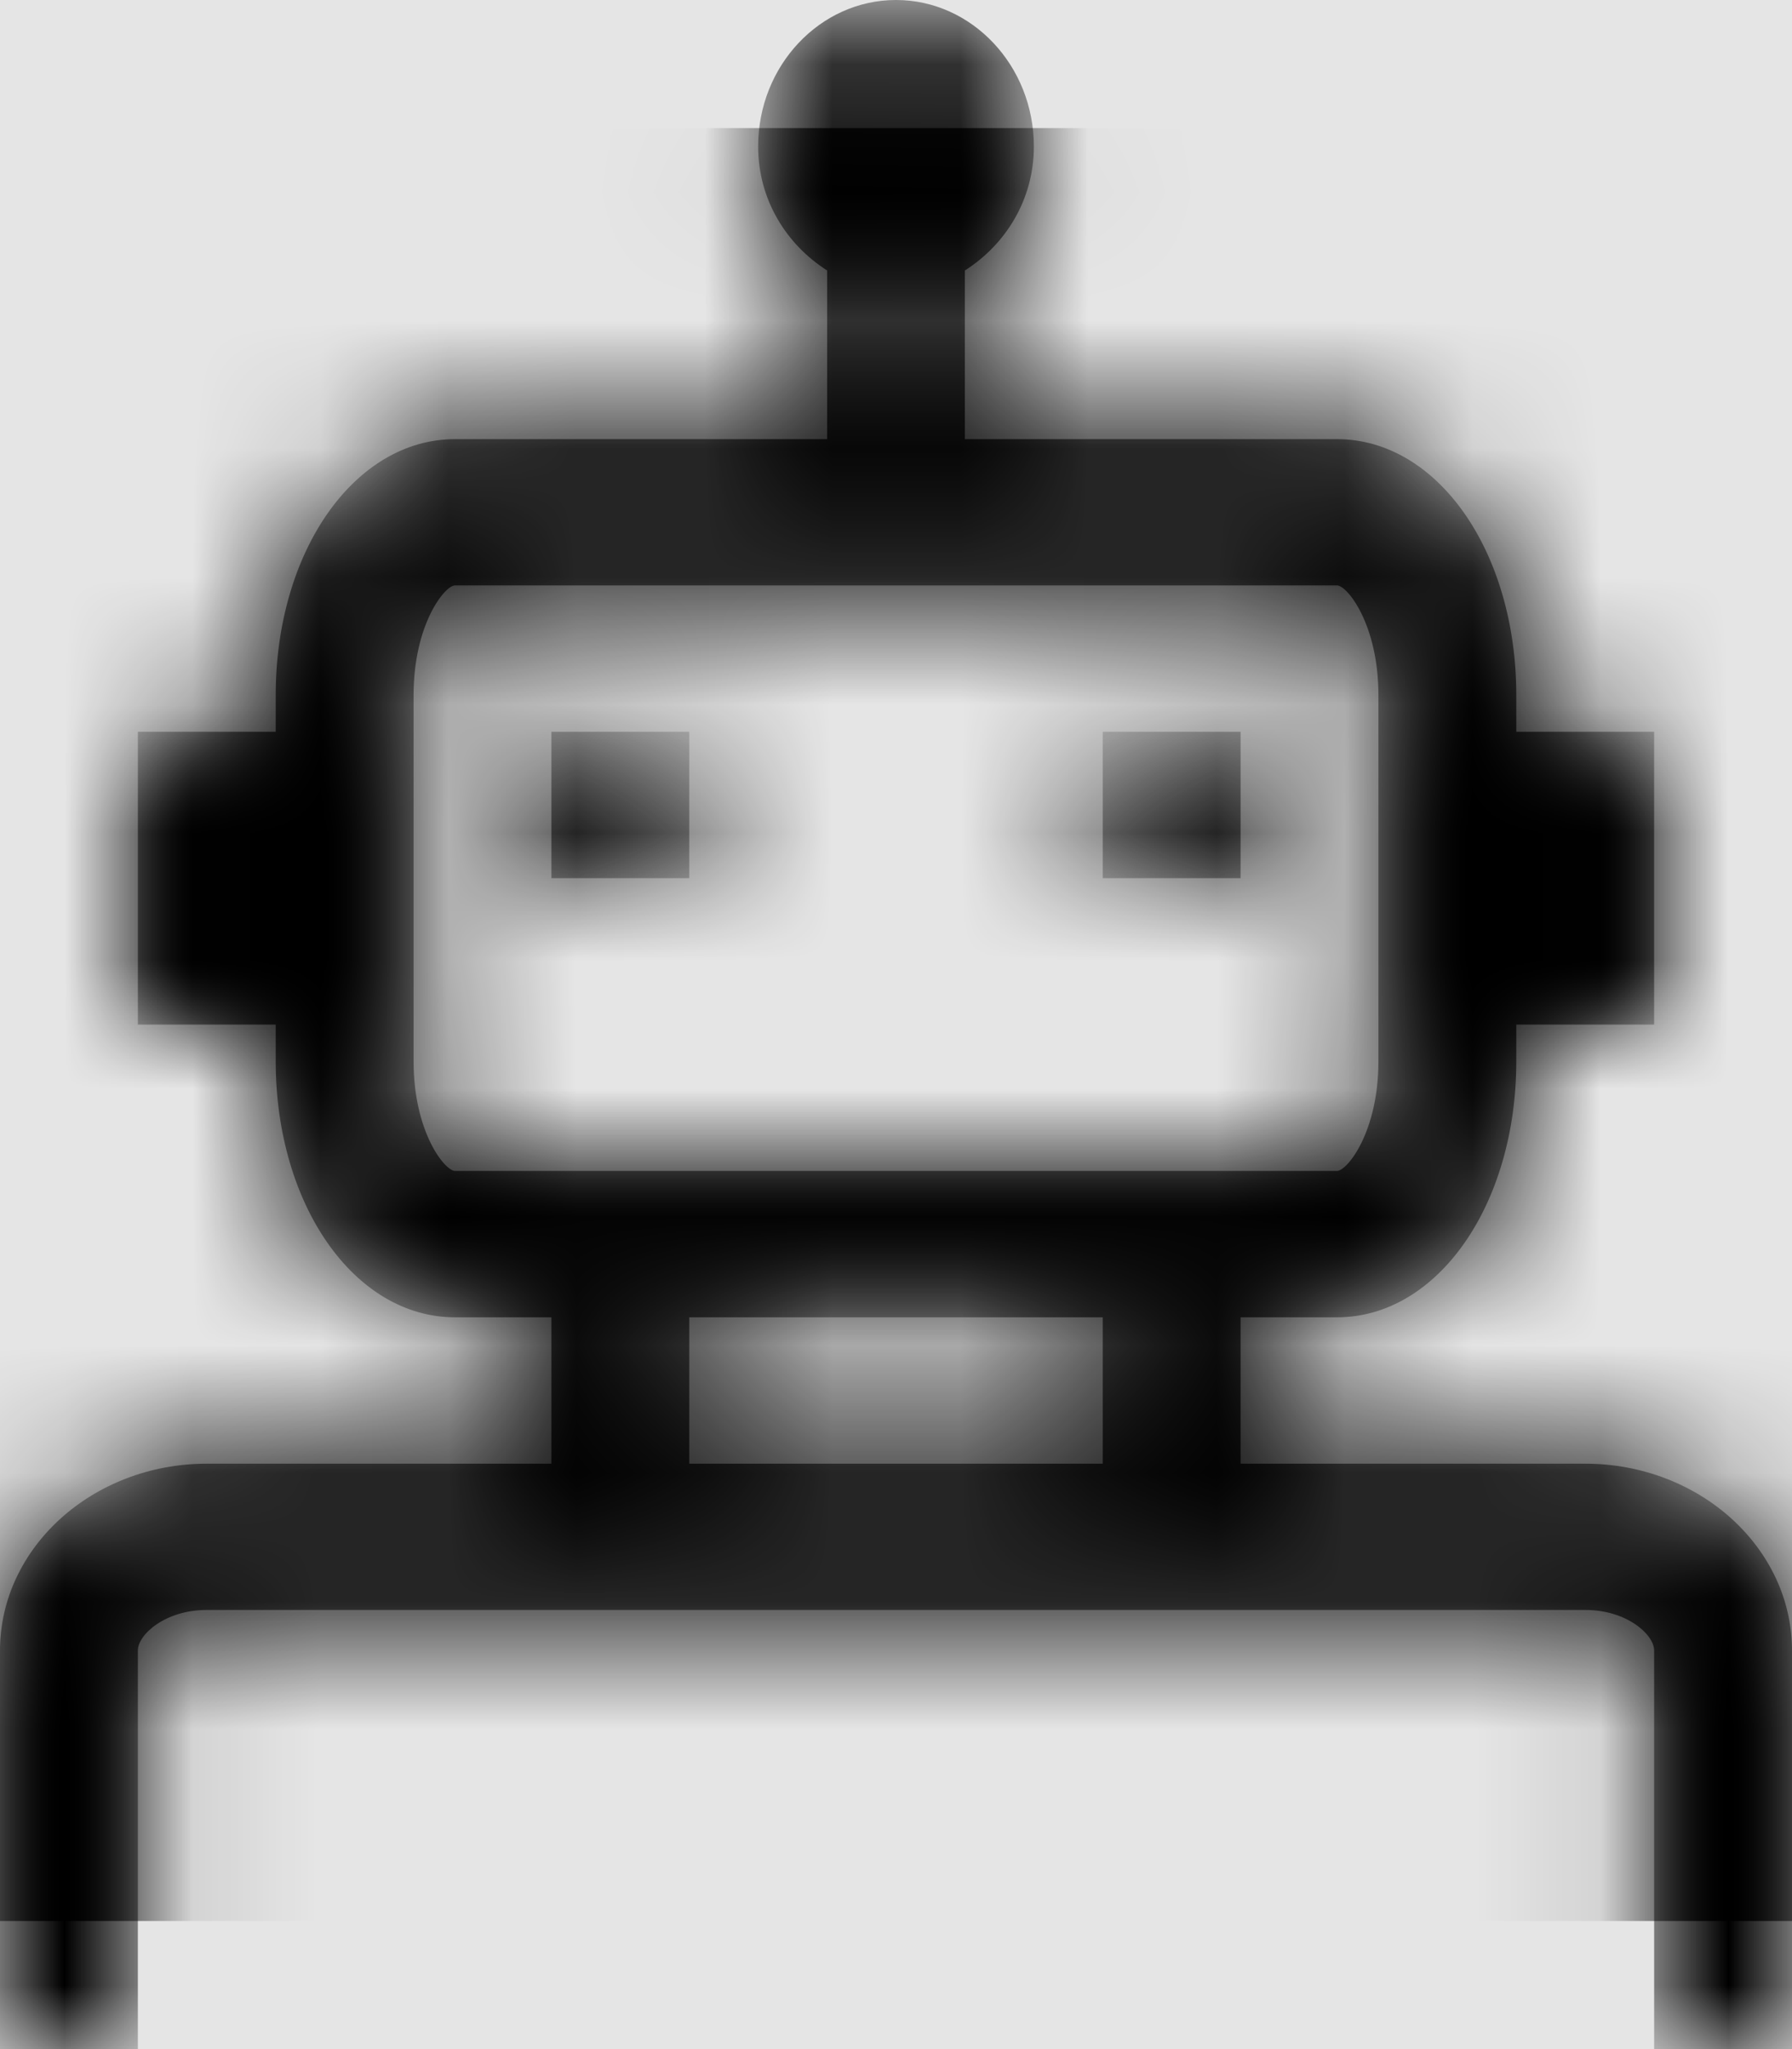 <svg width="875" height="1000" viewBox="0 0 875 1000" version="1.1" xmlns="http://www.w3.org/2000/svg" xmlns:xlink="http://www.w3.org/1999/xlink">
<title>robot</title>
<desc>Created using Figma</desc>
<g id="Canvas" transform="matrix(62.5 0 0 62.5 -21812.5 -11062.5)">
<rect x="349" y="177" width="14" height="16" fill="#E5E5E5"/>
<g id="robot">
<mask id="mask0_outline" mask-type="alpha">
<g id="Mask">
<use xlink:href="#path0_fill" transform="translate(349 177)" fill="#FFFFFF"/>
</g>
</mask>
<g id="Mask" mask="url(#mask0_outline)">
<use xlink:href="#path0_fill" transform="translate(349 177)"/>
</g>
<g id="&#226;&#134;&#170;&#240;&#159;&#142;&#168;Color" mask="url(#mask0_outline)">
<g id="Rectangle 3">
<use xlink:href="#path1_fill" transform="translate(349 178)"/>
</g>
</g>
</g>
</g>
<defs>
<path id="path0_fill" fill-rule="evenodd" d="M 12.385 11.429L 9.692 11.429L 9.692 10.286L 10.445 10.286C 11.232 10.286 11.846 9.406 11.846 8.286L 11.846 8L 12.923 8L 12.923 5.714L 11.846 5.714L 11.846 5.429C 11.846 4.308 11.232 3.429 10.445 3.429L 7.538 3.429L 7.538 2.112C 7.854 1.911 8.077 1.562 8.077 1.143C 8.077 0.513 7.593 0 7 0C 6.407 0 5.923 0.513 5.923 1.143C 5.923 1.562 6.146 1.911 6.462 2.112L 6.462 3.429L 3.555 3.429C 2.768 3.429 2.154 4.308 2.154 5.429L 2.154 5.714L 1.077 5.714L 1.077 8L 2.154 8L 2.154 8.286C 2.154 9.406 2.768 10.286 3.555 10.286L 4.308 10.286L 4.308 11.429L 1.615 11.429C 0.724 11.429 0 12.085 0 12.888L 0 16L 1.077 16L 1.077 12.888C 1.077 12.763 1.291 12.571 1.615 12.571L 12.385 12.571C 12.709 12.571 12.923 12.763 12.923 12.888L 12.923 16L 14 16L 14 12.888C 14 12.085 13.276 11.429 12.385 11.429ZM 3.555 9.143C 3.475 9.143 3.231 8.839 3.231 8.286L 3.231 5.429C 3.231 4.875 3.475 4.571 3.555 4.571L 10.445 4.571C 10.525 4.571 10.769 4.875 10.769 5.429L 10.769 8.286C 10.769 8.839 10.525 9.143 10.445 9.143L 3.555 9.143ZM 5.385 10.286L 5.385 11.429L 8.615 11.429L 8.615 10.286L 5.385 10.286ZM 5.385 6.857L 4.308 6.857L 4.308 5.714L 5.385 5.714L 5.385 6.857ZM 8.615 6.857L 9.692 6.857L 9.692 5.714L 8.615 5.714L 8.615 6.857Z"/>
<path id="path1_fill" fill-rule="evenodd" d="M 0 0L 14 0L 14 14L 0 14L 0 0Z"/>
</defs>
</svg>
